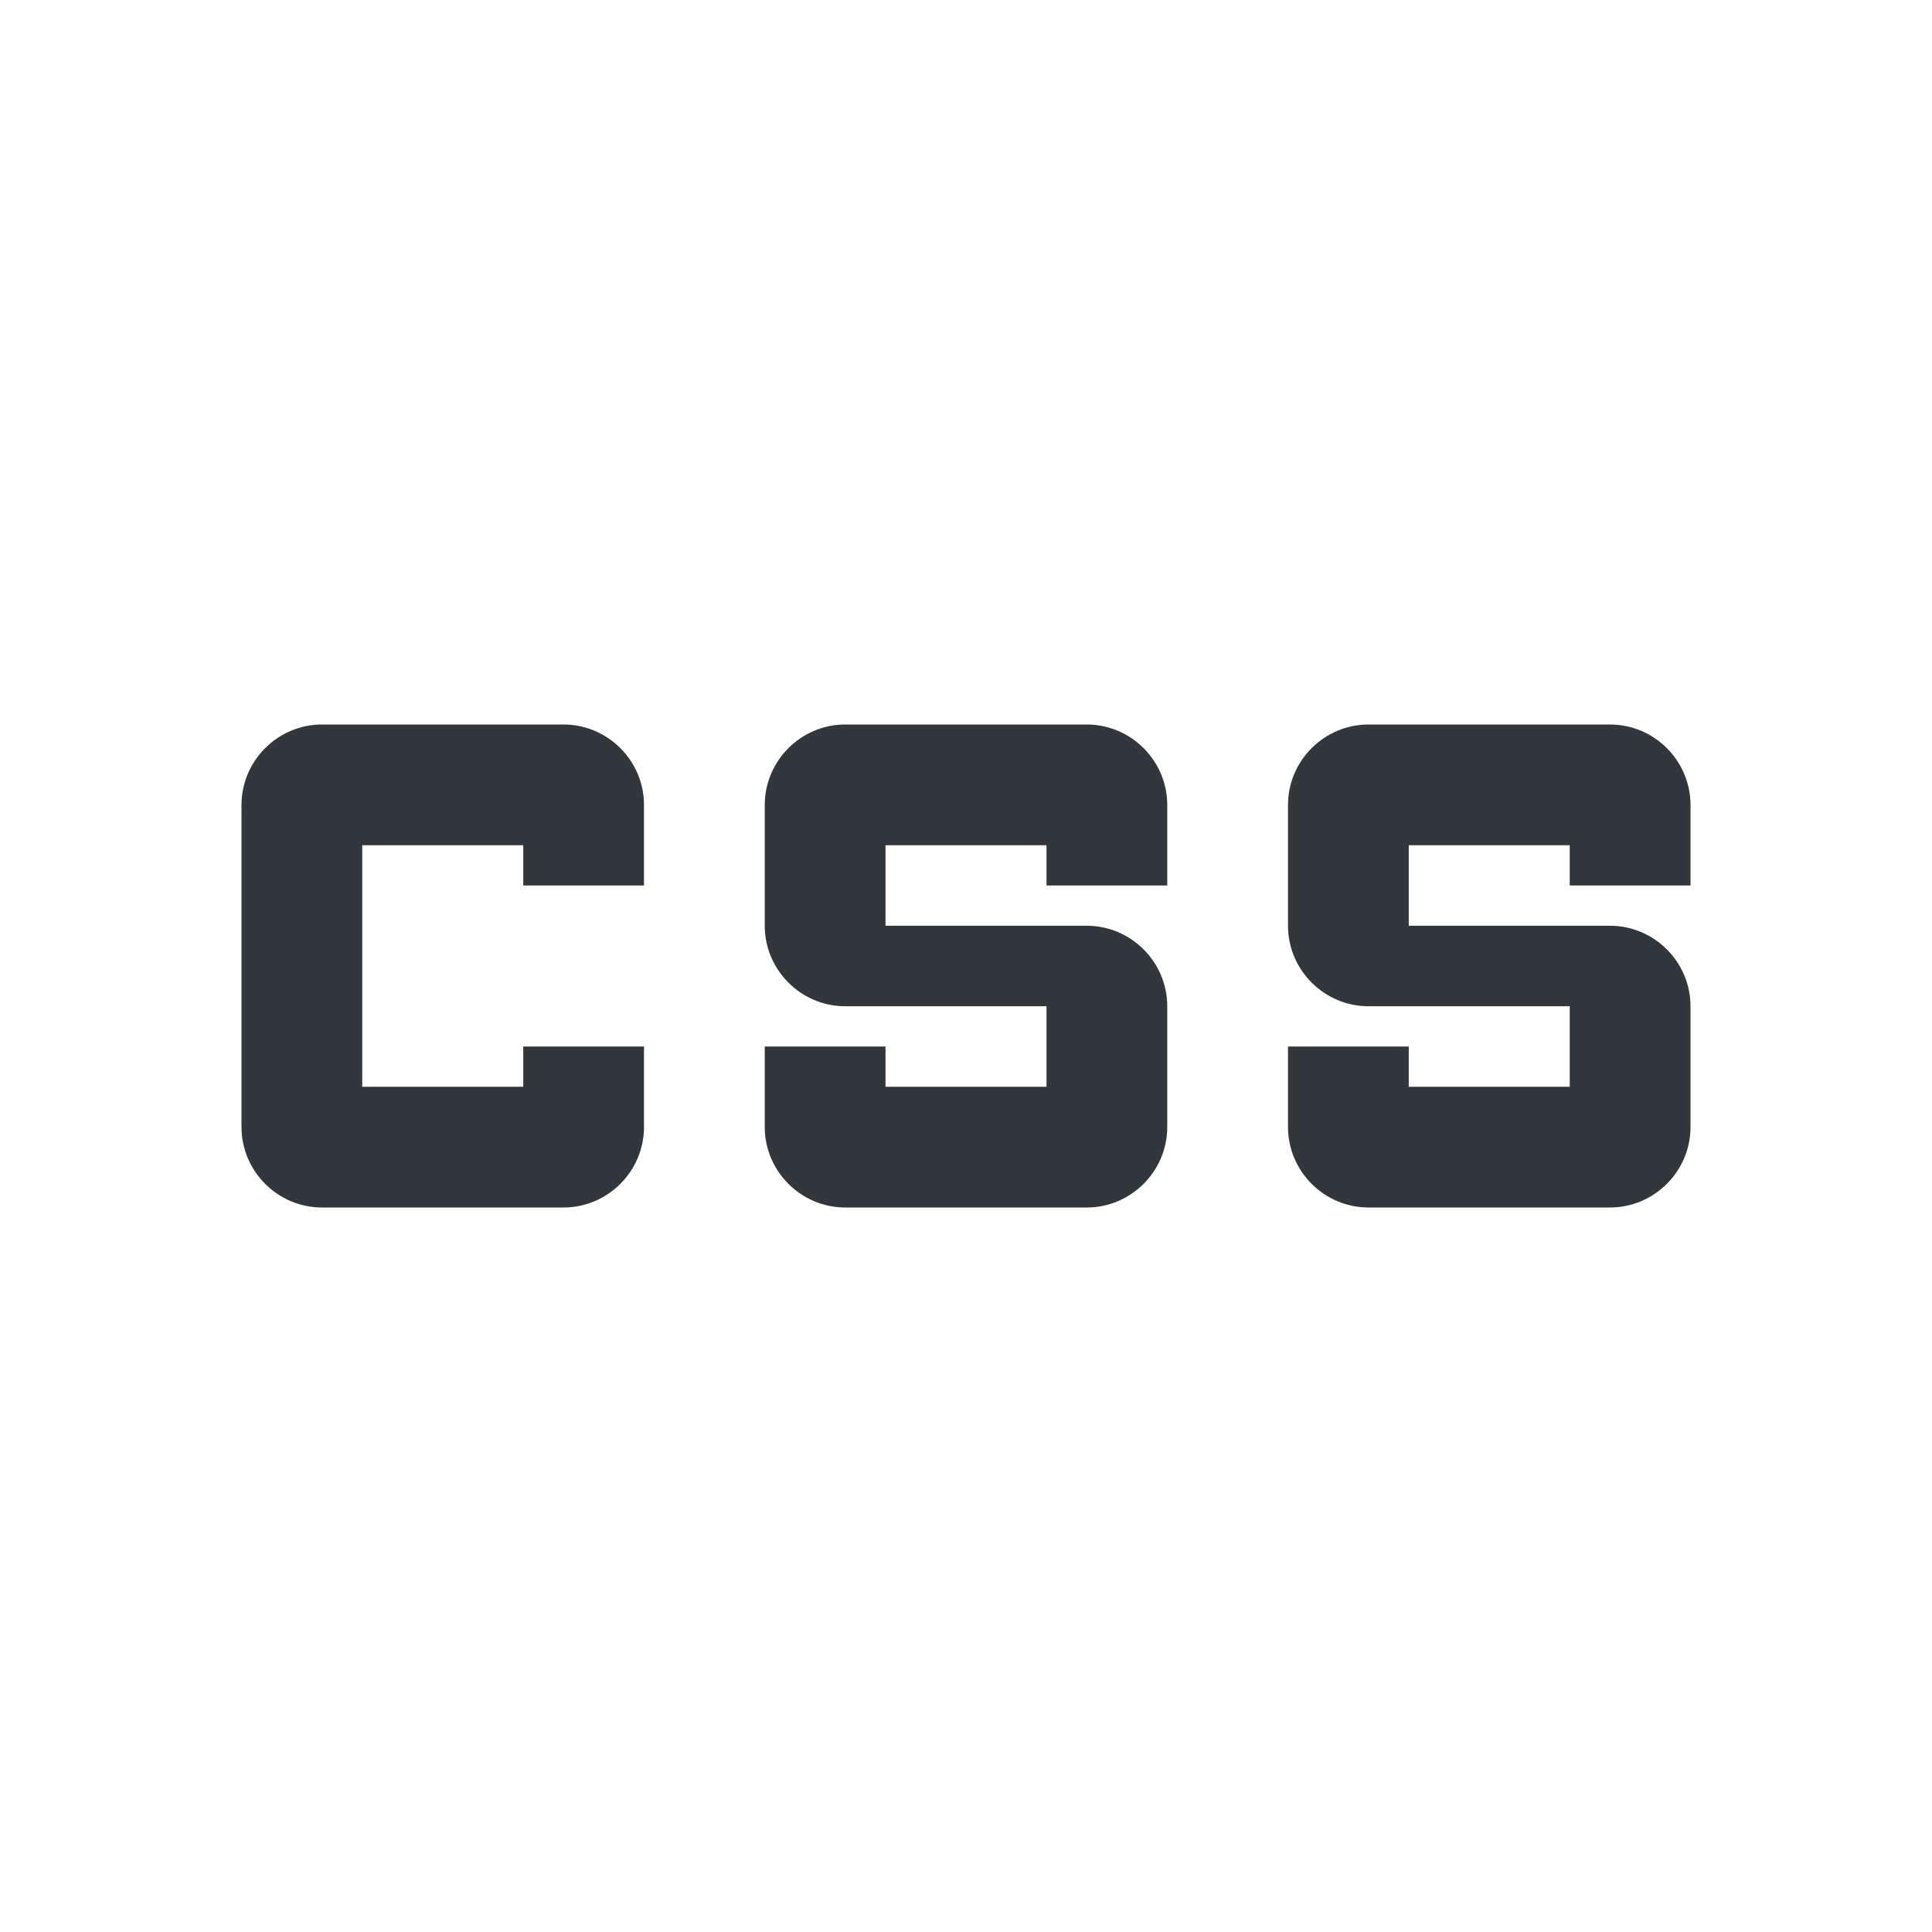 <svg width="24" height="24" viewBox="0 0 24 24" fill="none" xmlns="http://www.w3.org/2000/svg">
<path d="M9.5 14V13H11V13.5H13V12.5H10.5C9.95 12.5 9.5 12.05 9.5 11.5V10C9.5 9.45 9.95 9 10.5 9H13.5C14.05 9 14.5 9.45 14.5 10V11H13V10.5H11V11.5H13.5C14.05 11.5 14.5 11.95 14.5 12.5V14C14.5 14.55 14.05 15 13.5 15H10.5C9.95 15 9.5 14.55 9.5 14ZM17 15H20C20.55 15 21 14.55 21 14V12.5C21 11.95 20.55 11.5 20 11.5H17.5V10.5H19.5V11H21V10C21 9.45 20.55 9 20 9H17C16.45 9 16 9.45 16 10V11.5C16 12.05 16.45 12.5 17 12.5H19.5V13.5H17.5V13H16V14C16 14.55 16.45 15 17 15ZM8 10C8 9.45 7.55 9 7 9H4C3.45 9 3 9.45 3 10V14C3 14.55 3.45 15 4 15H7C7.55 15 8 14.55 8 14V13H6.5V13.5H4.5V10.5H6.5V11H8V10Z" fill="#31373A"/>
</svg>
